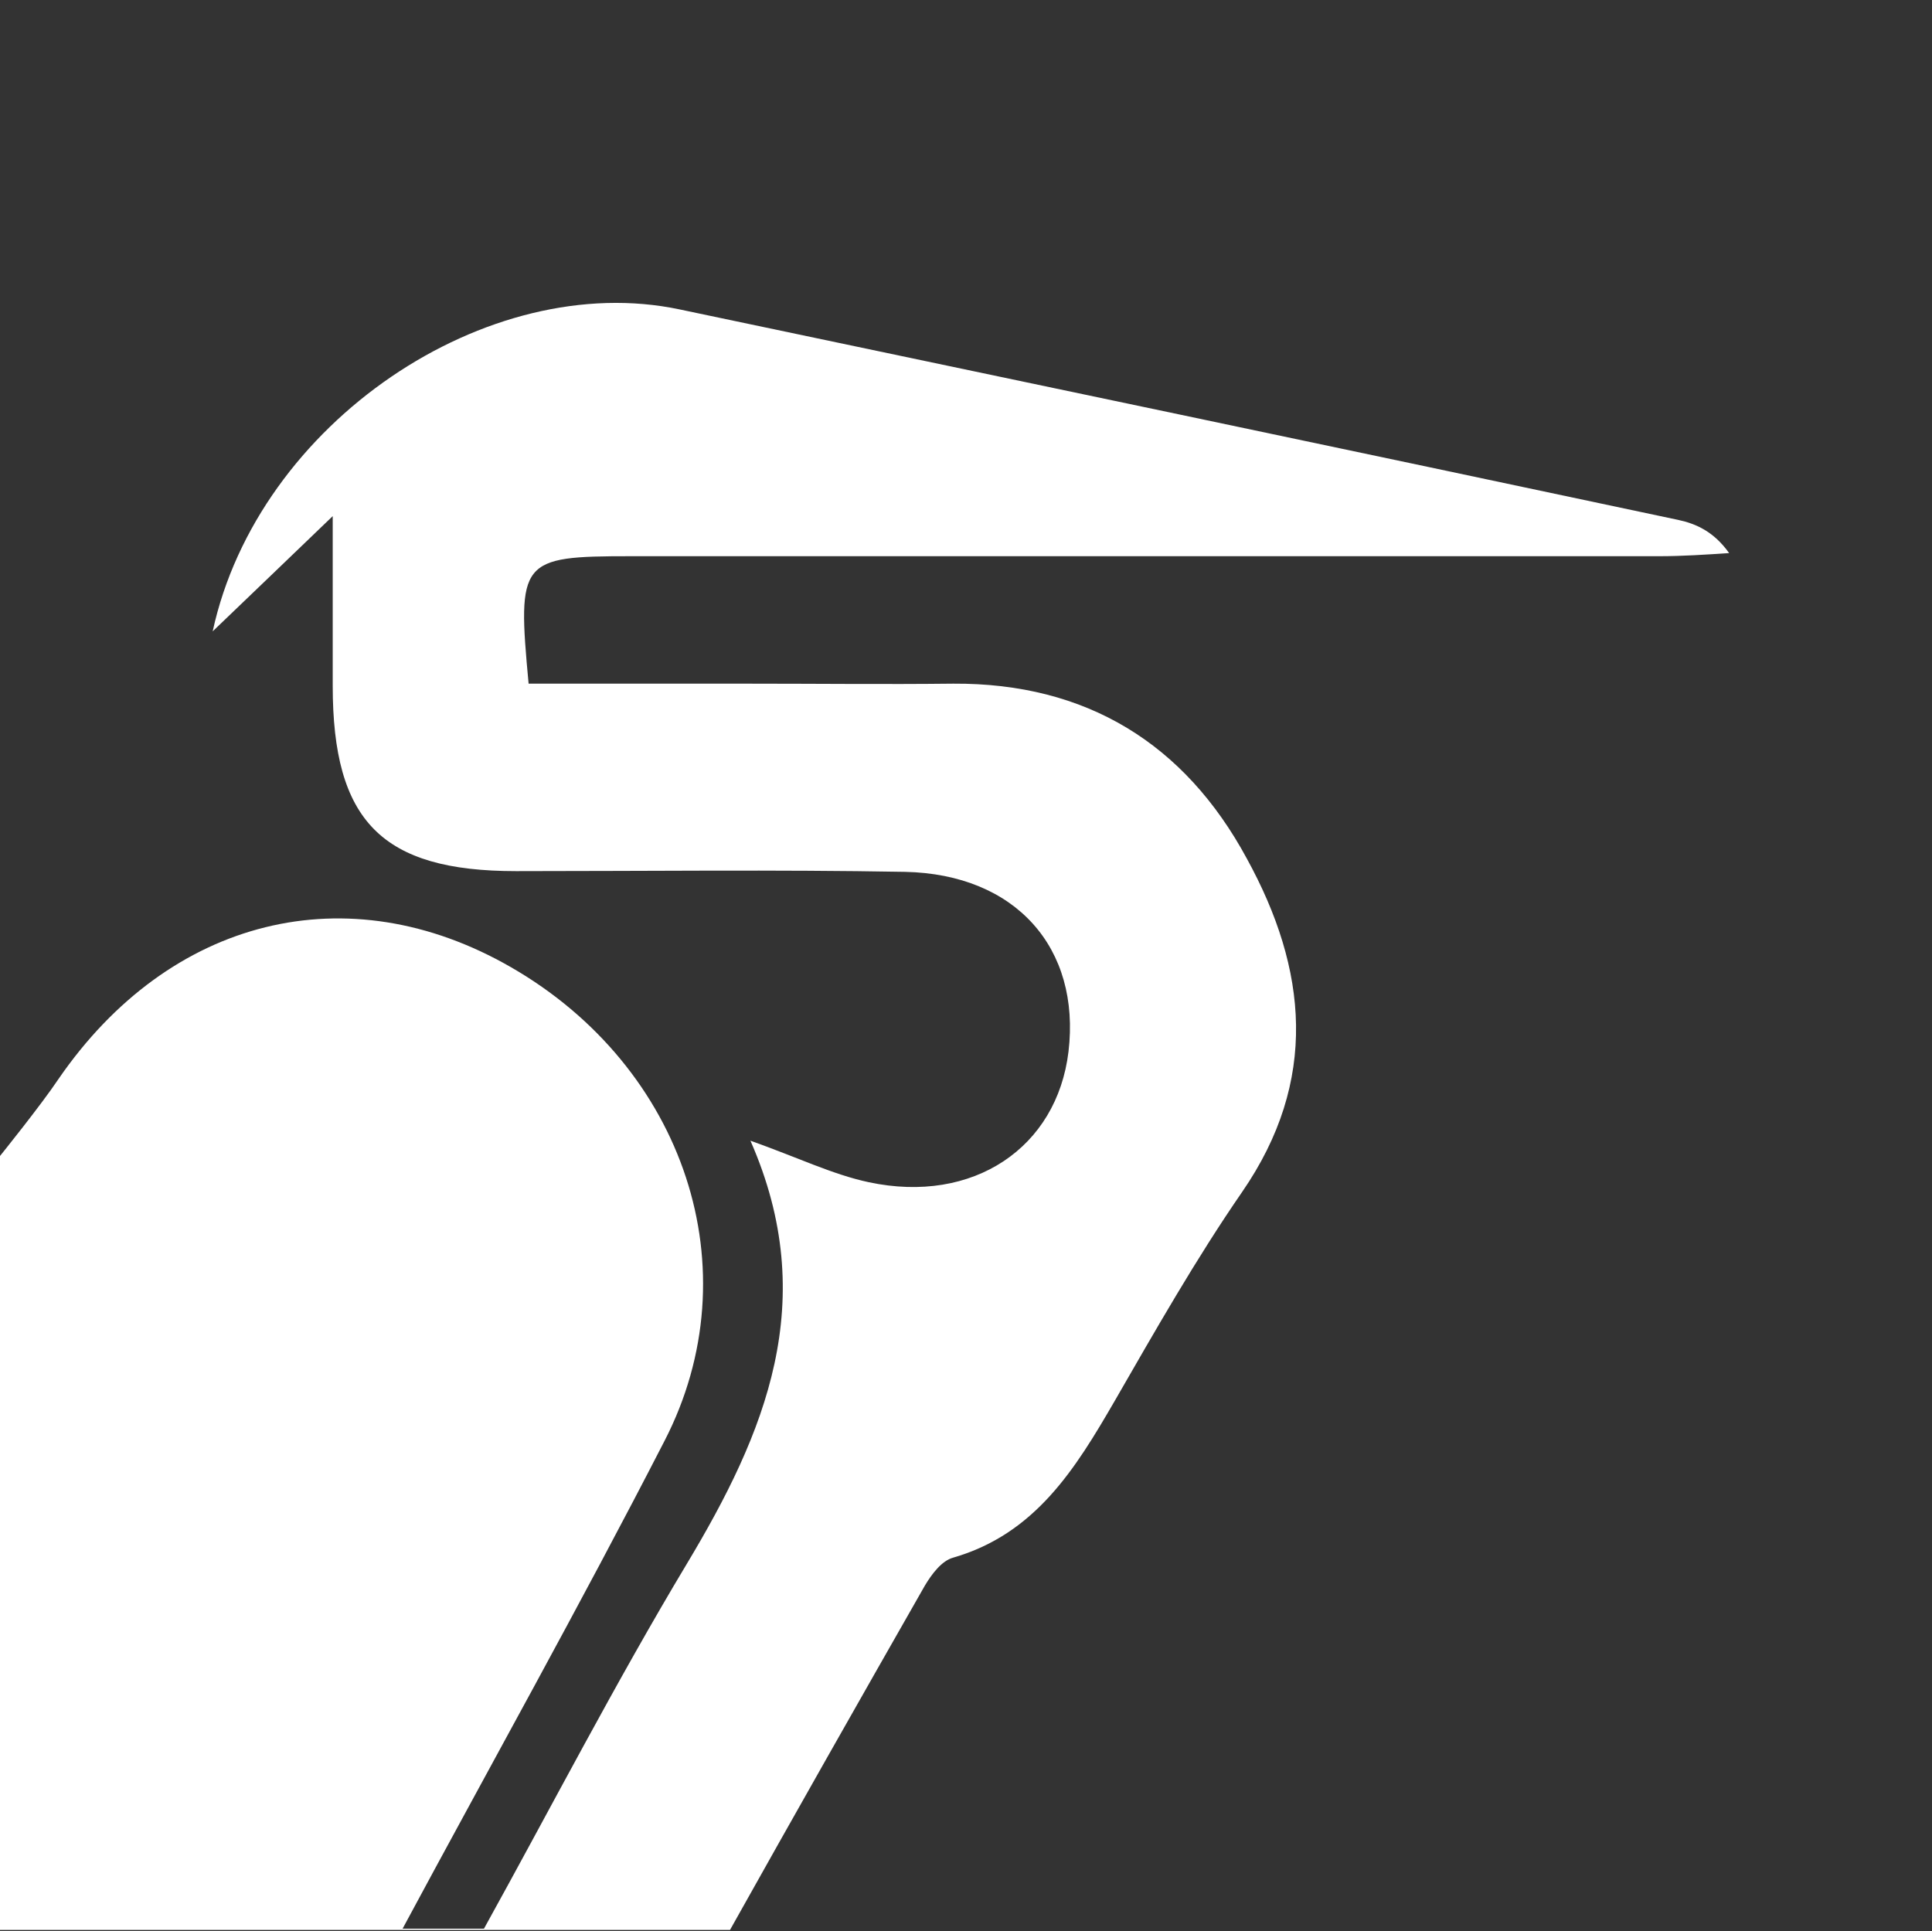 <?xml version="1.0" encoding="UTF-8" standalone="no"?>
<!-- Generator: Adobe Illustrator 17.1.0, SVG Export Plug-In . SVG Version: 6.00 Build 0)  -->

<svg
   xmlns:dc="http://purl.org/dc/elements/1.1/"
   xmlns:cc="http://creativecommons.org/ns#"
   xmlns:rdf="http://www.w3.org/1999/02/22-rdf-syntax-ns#"
   xmlns:svg="http://www.w3.org/2000/svg"
   xmlns="http://www.w3.org/2000/svg"
   xmlns:sodipodi="http://sodipodi.sourceforge.net/DTD/sodipodi-0.dtd"
   xmlns:inkscape="http://www.inkscape.org/namespaces/inkscape"
   version="1.1"
   id="Calque_1"
   x="0px"
   y="0px"
   viewBox="348 0 251.5 251.4"
   enable-background="new 348 0 265 263.4"
   xml:space="preserve"
   inkscape:version="0.48.5 r10040"
   width="100%"
   height="100%"
   sodipodi:docname="anyfetch_icon_heron_only.svg"><rect x="348" y="0" width="251.5" height="251.4" fill="#333333" stroke="none"/><defs
     id="defs3022" /><sodipodi:namedview
     pagecolor="#ffffff"
     bordercolor="#666666"
     borderopacity="1"
     objecttolerance="10"
     gridtolerance="10"
     guidetolerance="10"
     inkscape:pageopacity="0"
     inkscape:pageshadow="2"
     inkscape:window-width="1920"
     inkscape:window-height="1031"
     id="namedview3020"
     showgrid="false"
     inkscape:object-paths="false"
     inkscape:snap-nodes="true"
     inkscape:snap-grids="true"
     inkscape:snap-to-guides="true"
     inkscape:snap-global="true"
     showguides="false"
     inkscape:guide-bbox="true"
     inkscape:snap-page="true"
     inkscape:zoom="4.552973"
     inkscape:cx="7.1811624"
     inkscape:cy="-1.5679645"
     inkscape:window-x="0"
     inkscape:window-y="1200"
     inkscape:window-maximized="1"
     inkscape:current-layer="Calque_1"
     fit-margin-top="0"
     fit-margin-left="0"
     fit-margin-right="0"
     fit-margin-bottom="0"><inkscape:grid
       type="xygrid"
       id="grid3800"
       empspacing="5"
       visible="true"
       enabled="true"
       snapvisiblegridlinesonly="true"
       originx="2.249504e-14px"
       originy="-8.1px" /></sodipodi:namedview><path
     style="fill:#ffffff;fill-opacity:1;stroke:none"
     d="m 348,238.569 0,12.688 95.031,0 c 8.393,-14.988 16.882,-29.956 25.375,-44.844 0.9,-1.5 2.188,-3.225 3.688,-3.625 10.7,-3.1 15.9,-11.575 21,-20.375 5.3,-9.2 10.594,-18.519 16.594,-27.219 10,-14.5 8.525,-29.006 0.625,-43.406 -8.1,-15 -20.919,-22.881 -38.219,-22.781 -8.9,0.1 -17.694,0 -26.594,0 l -28.688,0 c -1.5,-16.1 -1.119,-16.594 13.281,-16.594 l 133.906,0 c 3,0 6.094,-0.206 9.094,-0.406 -2,-2.8 -4.294,-3.812 -6.594,-4.312 -43.3,-9.2 -86.7,-18.306 -130,-27.406 -25,-5.3 -54.913,14.706 -60.812,41.906 5.3,-5.1 9.825,-9.4 15.625,-15 l 0,22.094 c 0,17.6 6.375,24.125 23.875,24.125 16.9,0 33.825,-0.206 50.625,0.094 14.4,0.3 22.881,9.906 21.281,23.406 -1.5,12.5 -12.4,19.9 -26,17 -4.7,-1 -9.206,-3.206 -15.406,-5.406 9.2,20.9 1.919,38.094 -8.281,55.094 C 428.106,219.1 419.8,235.2 411,251.1 l -10.594,0 C 411.806,229.9 423.5,209 434.5,187.6 c 11.5,-22.3 2.6,-48.688 -20,-61.688 -21.2,-12.2 -44.406,-6.506 -58.906,14.594 C 353.394,143.806 348,150.5 348,150.5 z"
     id="rect3802"
     inkscape:connector-curvature="0"
     sodipodi:nodetypes="ccccccsccscsscccccssccccsccccccc" /></svg>